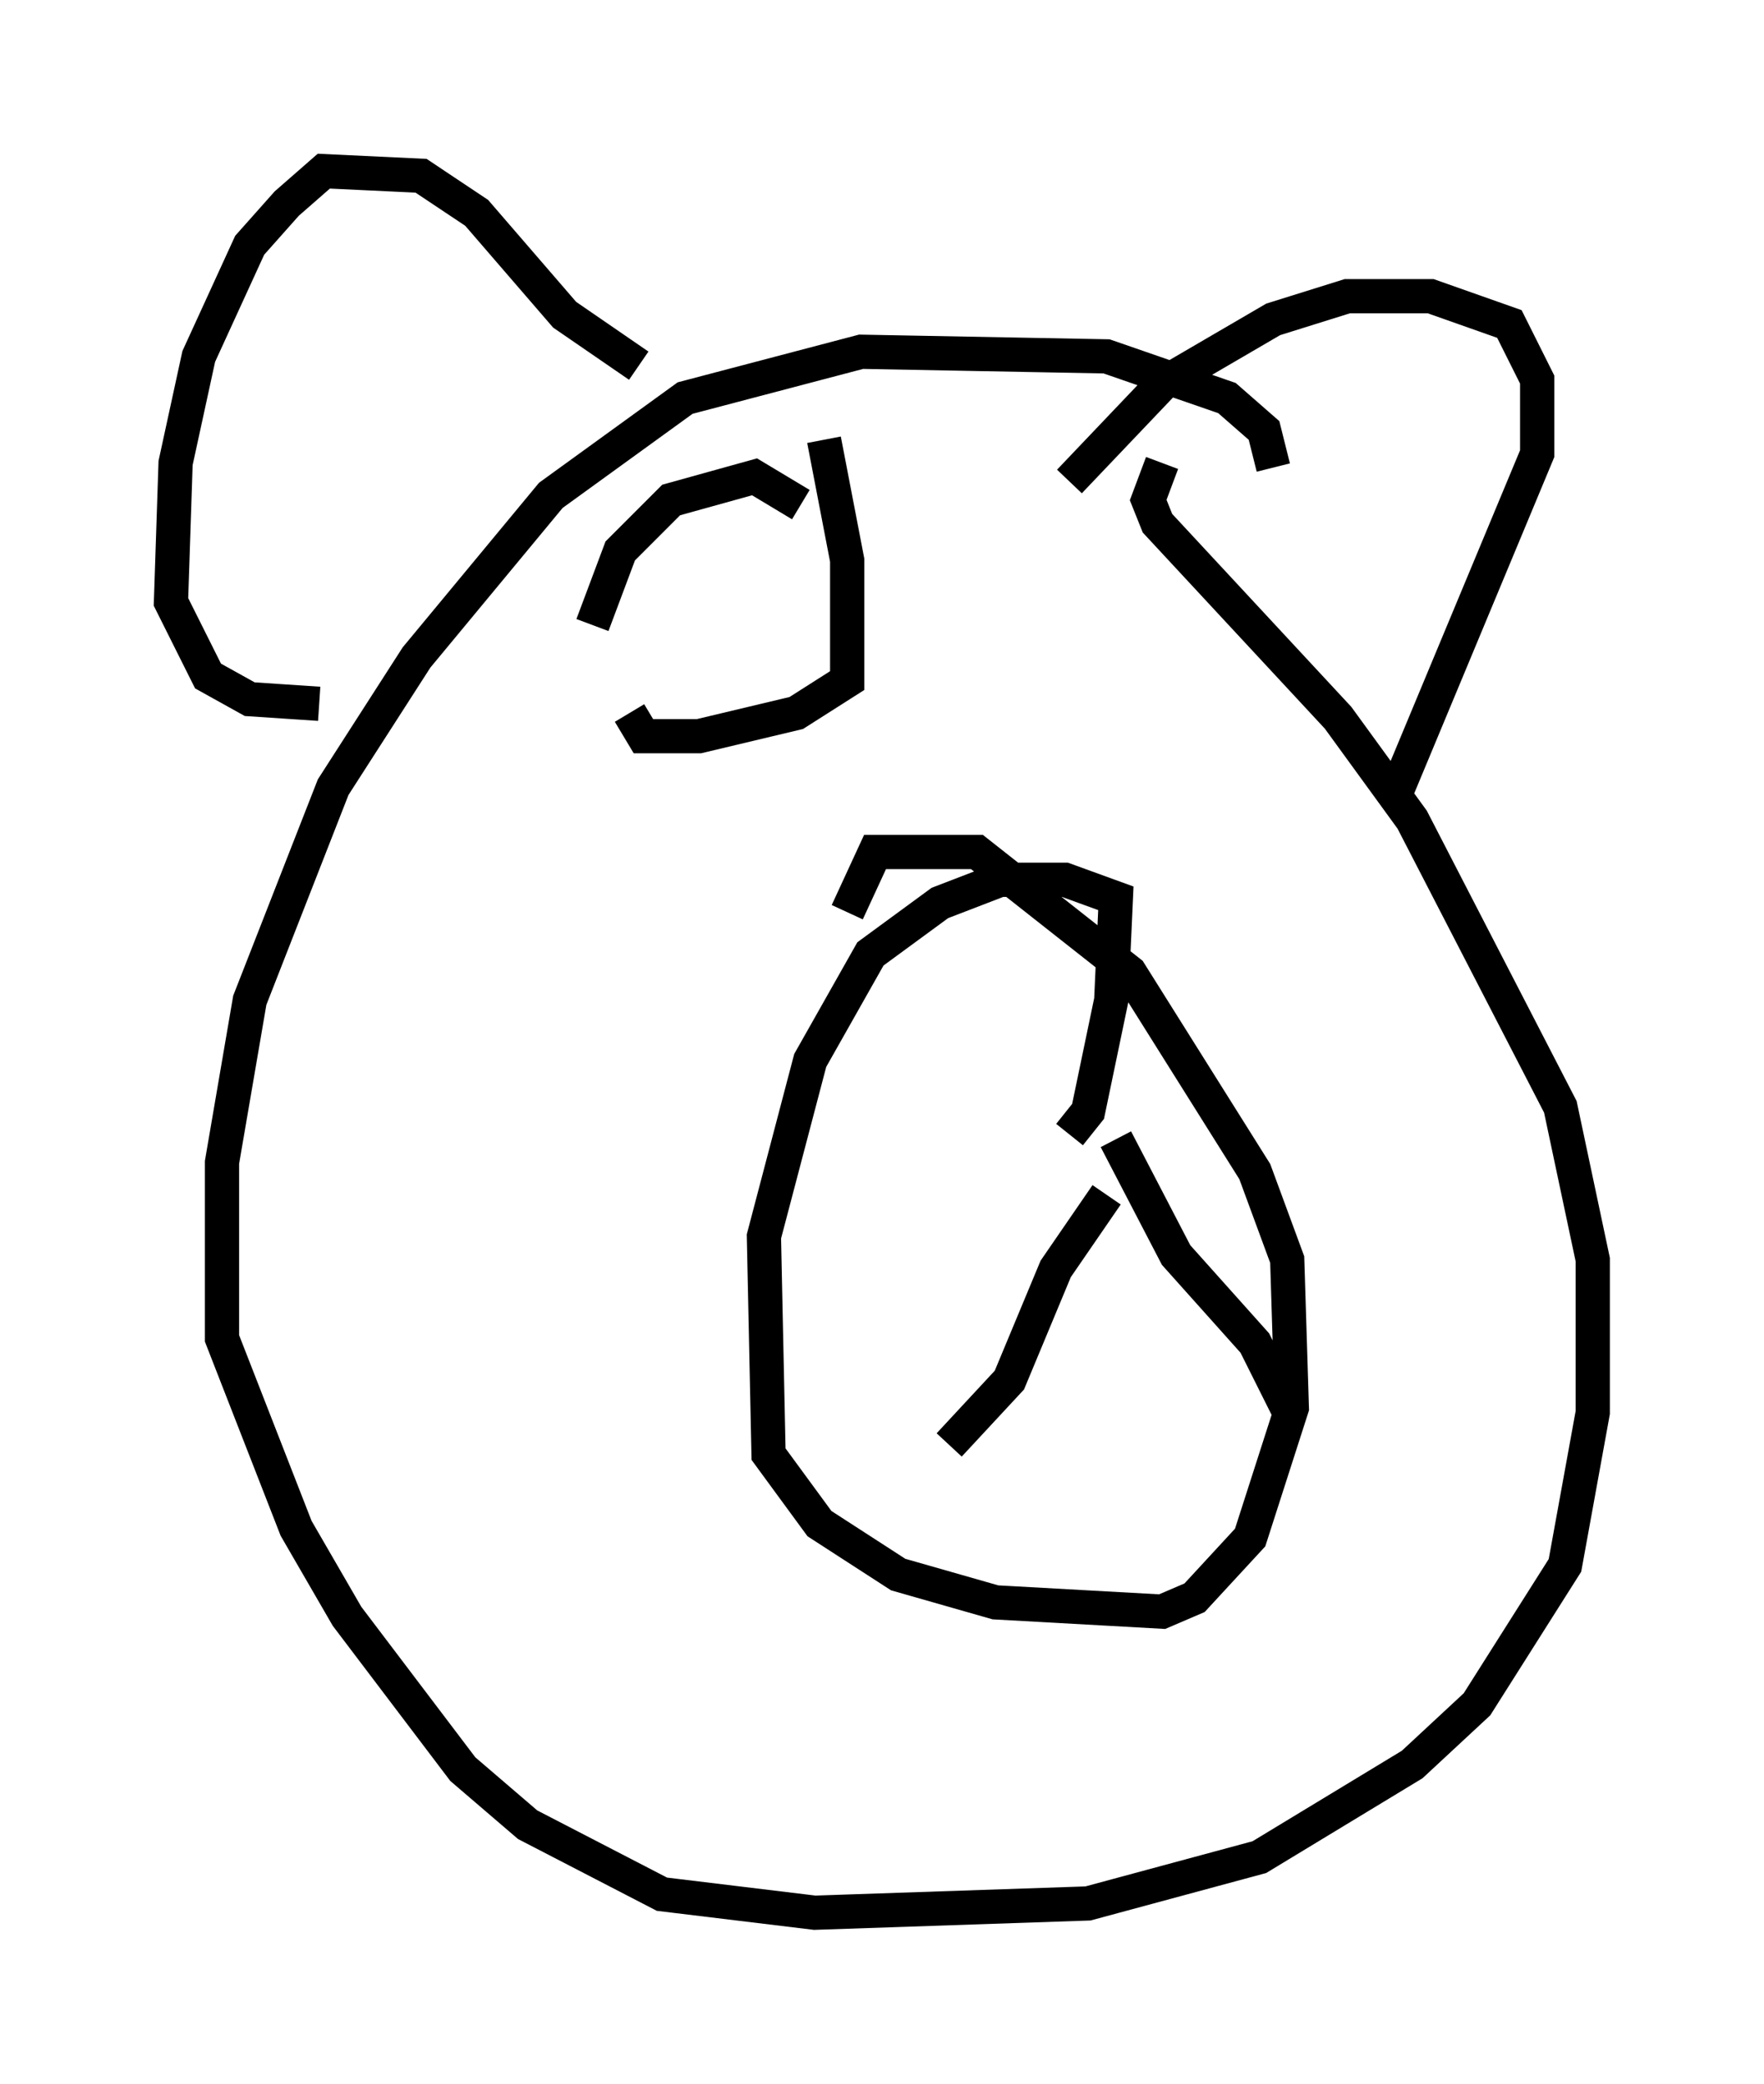 <?xml version="1.0" encoding="utf-8" ?>
<svg baseProfile="full" height="60.879" version="1.1" width="51.542" xmlns="http://www.w3.org/2000/svg" xmlns:ev="http://www.w3.org/2001/xml-events" xmlns:xlink="http://www.w3.org/1999/xlink"><defs /><rect fill="white" height="60.879" width="51.542" x="0" y="0" /><path d="M32.74, 33.281 m-0.406, 1.624 l-1.488, 2.165 -1.353, 3.248 l-1.759, 1.894 m4.871, -8.931 l1.759, 3.383 2.3, 2.571 l0.947, 1.894 m-6.36, -7.984 l0.541, -0.677 0.677, -3.248 l0.135, -2.977 -1.488, -0.541 l-1.894, 0.0 -1.759, 0.677 l-2.03, 1.488 -1.759, 3.112 l-1.353, 5.142 0.135, 6.36 l1.488, 2.03 2.3, 1.488 l2.842, 0.812 4.871, 0.271 l0.947, -0.406 1.624, -1.759 l1.218, -3.789 -0.135, -4.33 l-0.947, -2.571 -3.654, -5.819 l-4.465, -3.518 -2.977, 0.0 l-0.812, 1.759 m12.449, -12.99 l-0.271, -1.083 -1.083, -0.947 l-3.518, -1.218 -7.172, -0.135 l-5.142, 1.353 -3.924, 2.842 l-3.924, 4.736 -2.436, 3.789 l-2.436, 6.225 -0.812, 4.736 l0.0, 5.142 2.165, 5.548 l1.488, 2.571 3.383, 4.465 l1.894, 1.624 3.924, 2.03 l4.465, 0.541 7.984, -0.271 l5.007, -1.353 4.465, -2.706 l1.894, -1.759 2.571, -4.059 l0.812, -4.465 0.0, -4.465 l-0.947, -4.465 -4.33, -8.39 l-2.165, -2.977 -5.277, -5.683 l-0.271, -0.677 0.406, -1.083 m6.901, 9.472 l4.059, -9.743 0.0, -2.165 l-0.812, -1.624 -2.3, -0.812 l-2.436, 0.0 -2.165, 0.677 l-3.248, 1.894 -2.706, 2.842 m-12.584, -3.383 l-2.165, -1.488 -2.571, -2.977 l-1.624, -1.083 -2.842, -0.135 l-1.083, 0.947 -1.083, 1.218 l-1.488, 3.248 -0.677, 3.112 l-0.135, 4.059 1.083, 2.165 l1.218, 0.677 2.03, 0.135 m14.073, -5.819 l-1.353, -0.812 -2.436, 0.677 l-1.488, 1.488 -0.812, 2.165 m6.766, -5.413 l0.677, 3.518 0.0, 3.518 l-1.488, 0.947 -2.842, 0.677 l-1.624, 0.0 -0.406, -0.677 " fill="none" stroke="black" stroke-width="1" /></svg>